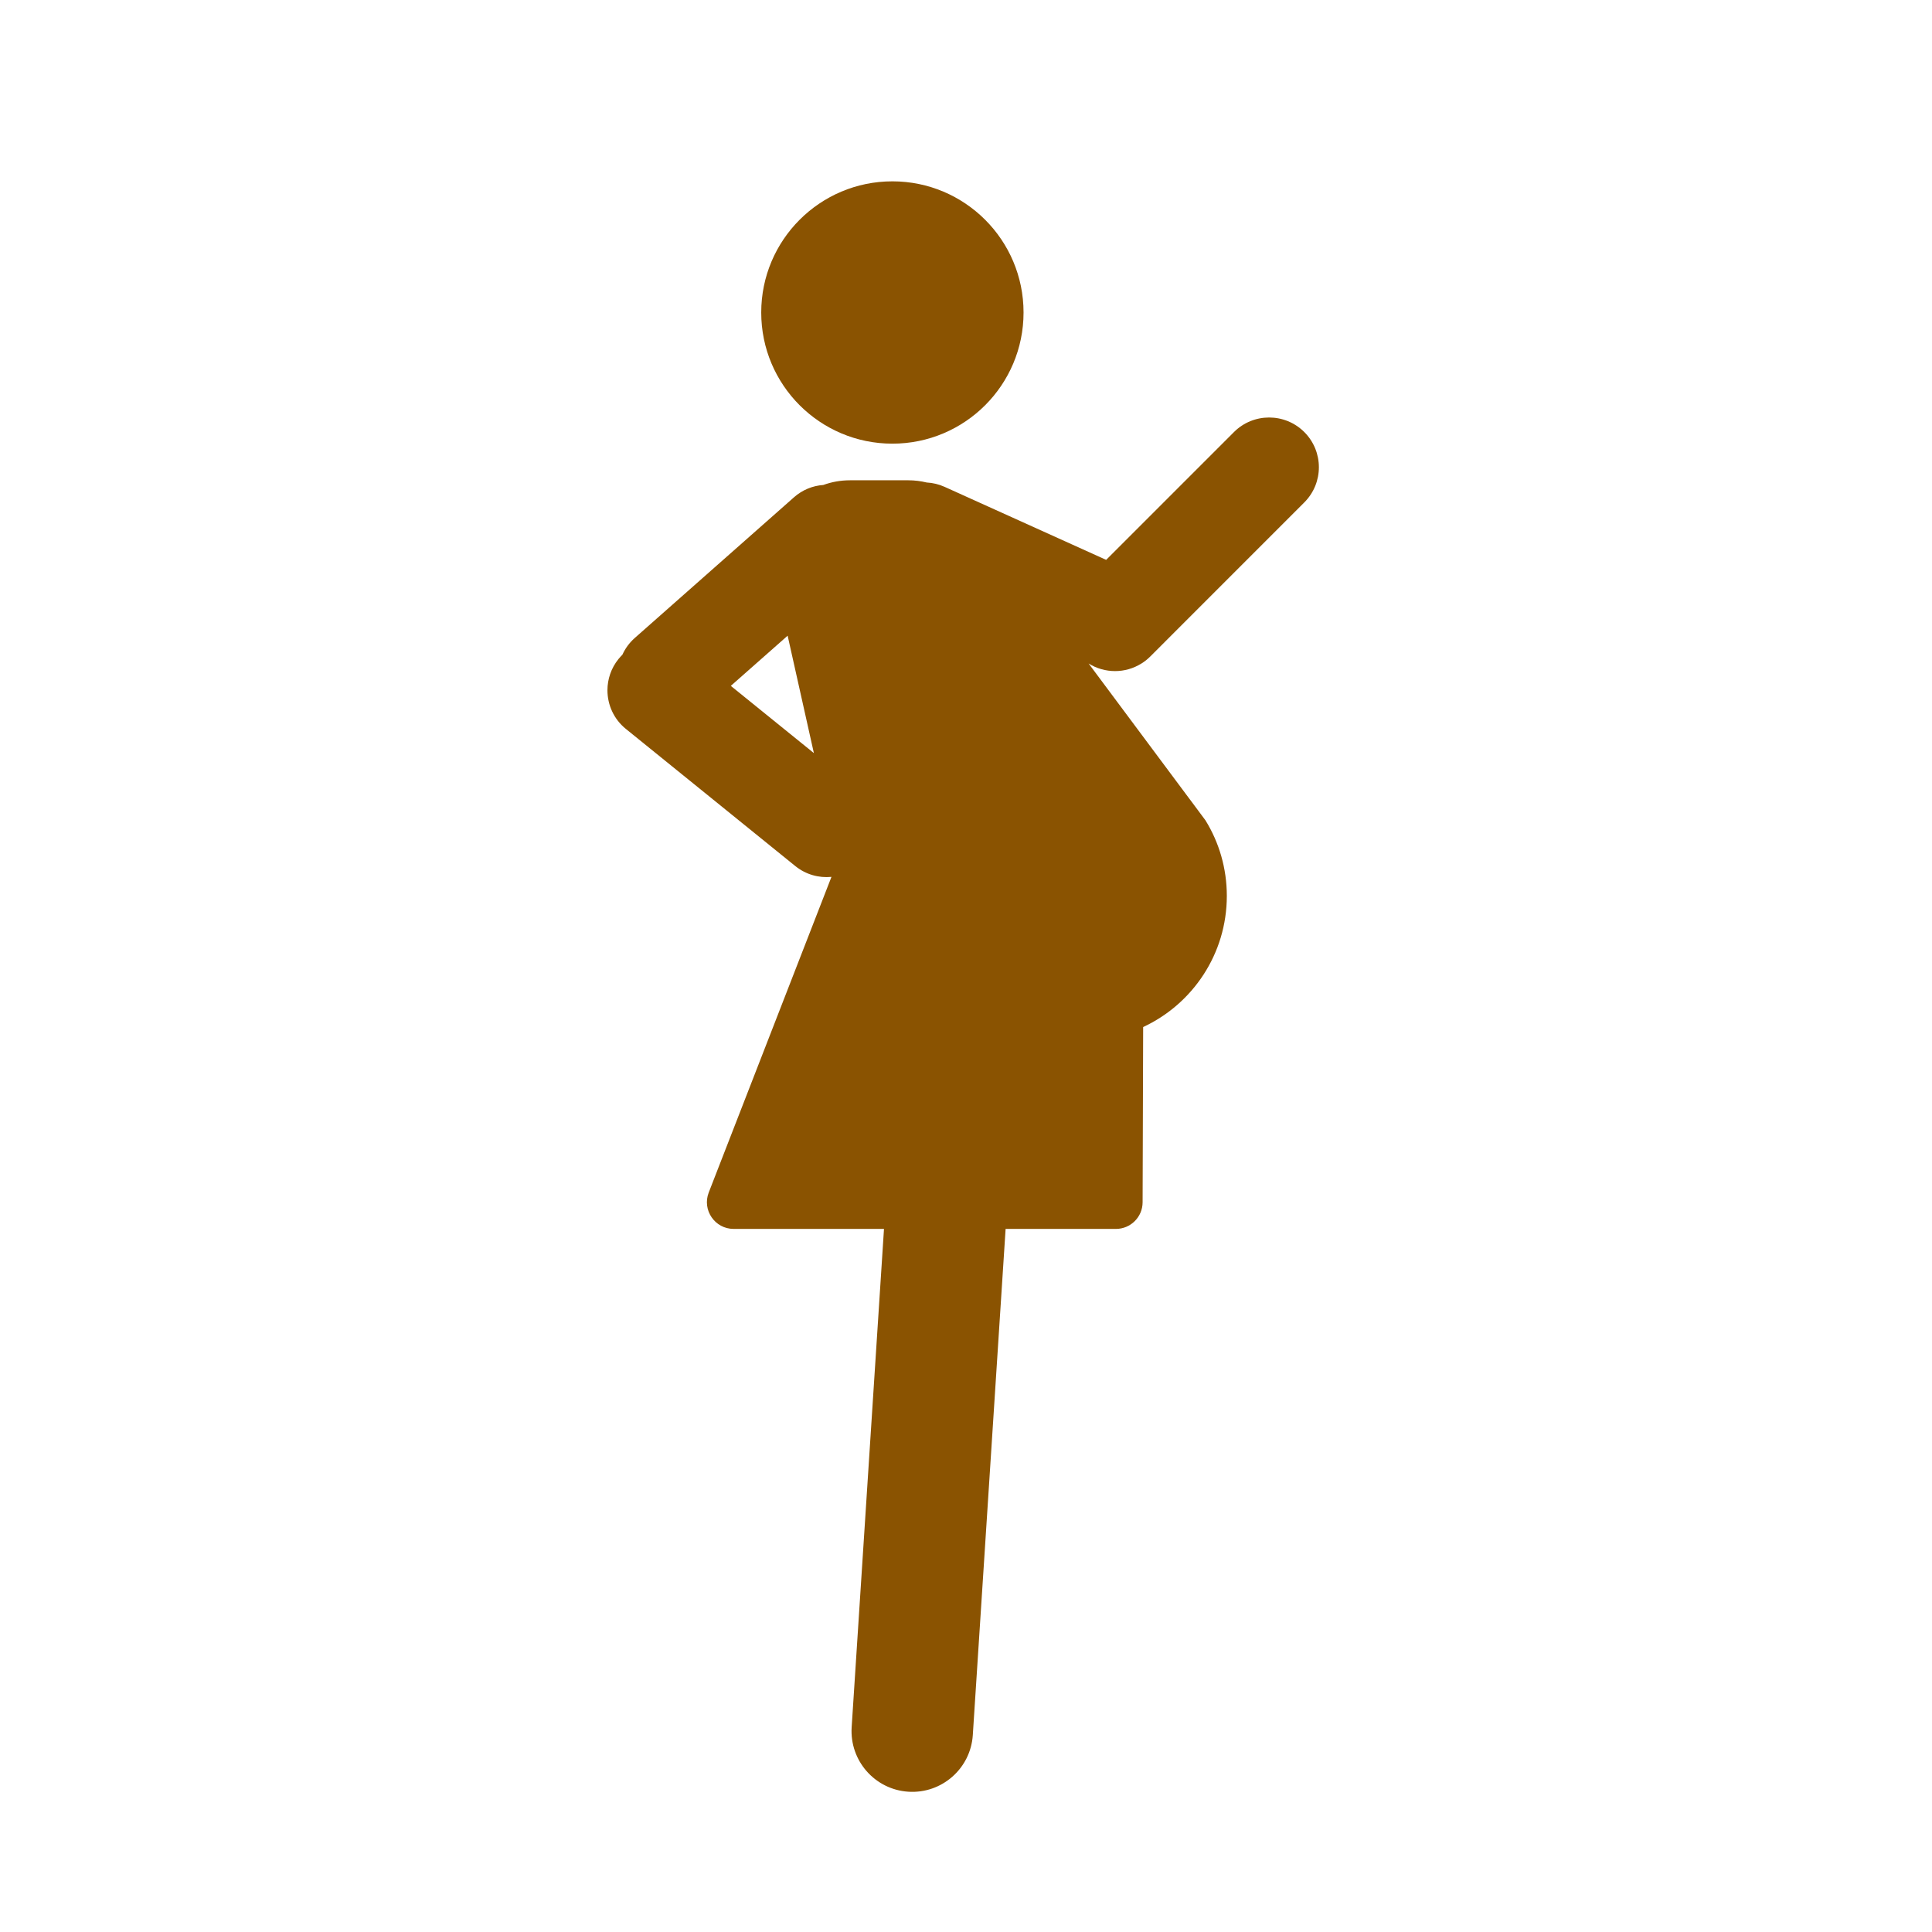 <?xml version='1.0' encoding='UTF-8'?>
<svg xmlns="http://www.w3.org/2000/svg" id="be" data-name="Perso enceinte" viewBox="0 0 453.54 453.54">
  <defs>
    <style>
      .ca {
        fill: #8A5301;
        stroke-width: 0px;
      }
    </style>
  </defs>
  <circle class="ca" cx="209.49" cy="73.36" r="30.79"/>
  <path class="ca" d="M267.95,155.76c.08-.04.16-.09.23-.14.65-.43,1.27-.93,1.84-1.5l1.98-1.98,34.19-34.2c4.56-4.56,4.56-11.95,0-16.51-4.56-4.56-11.96-4.56-16.52,0l-30,30-37.92-17.14c-1.36-.61-2.78-.95-4.2-1.02-1.39-.34-2.84-.52-4.31-.52h-13.71c-2.21,0-4.32.39-6.26,1.1-2.46.17-4.89,1.13-6.88,2.89l-37.39,33.04c-1.27,1.13-2.24,2.47-2.89,3.92h-.01c-.31.32-.61.65-.9,1-1.75,2.16-2.6,4.76-2.6,7.34,0,3.4,1.48,6.78,4.33,9.08l39.77,32.19c2.49,2.01,5.55,2.83,8.49,2.54l-28.81,74.09c-1.6,4.12,1.44,8.55,5.85,8.55h35.29l-7.59,116.98c-.5,7.85,5.45,14.63,13.3,15.14,7.85.51,14.63-5.44,15.14-13.3l7.7-118.82h25.89c3.46,0,6.26-2.79,6.27-6.25l.13-41.14c11.6-5.39,19.64-17.15,19.64-30.78,0-6.46-1.8-12.5-4.95-17.64,0-.03-.03-.07-.06-.1l-3.66-4.92-.03-.03-23.74-31.87c1.89,1.19,4.05,1.78,6.2,1.78s4.3-.59,6.19-1.78ZM171.56,161.01l13.34-11.78,6.16,27.56-19.5-15.78Z"/>
</svg>
